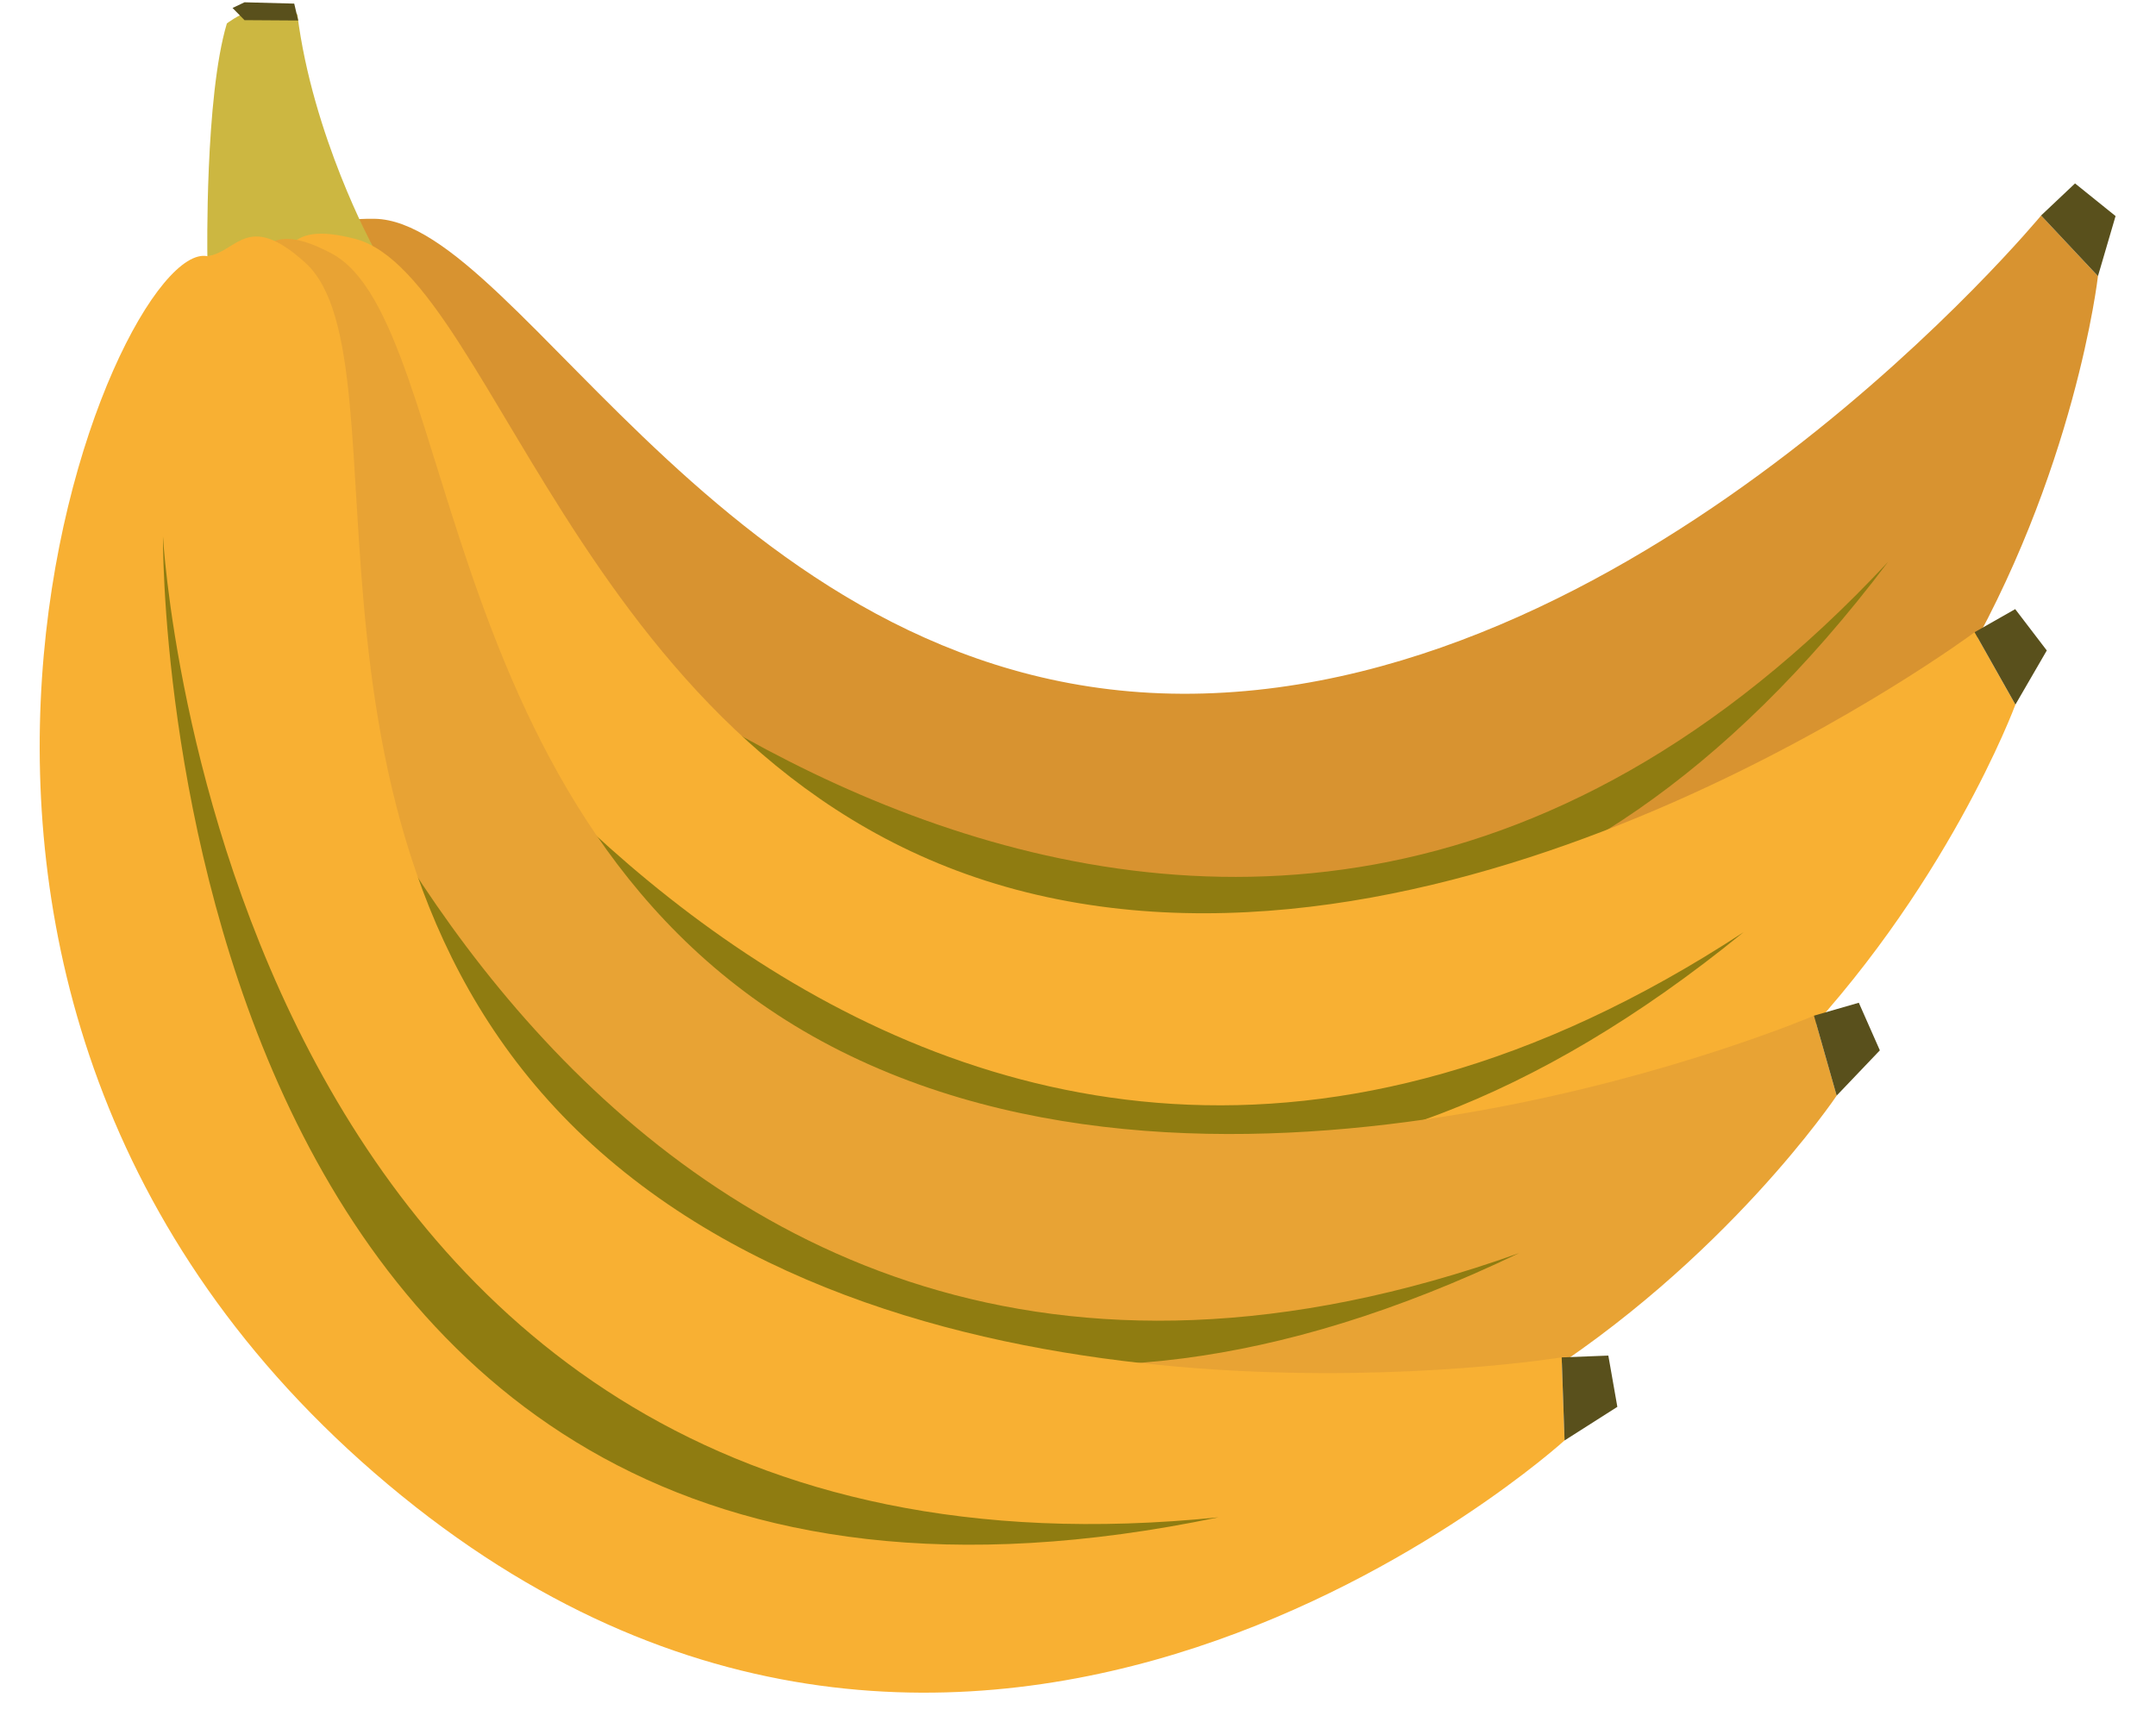 <?xml version="1.0" encoding="UTF-8"?>
<svg width="49px" height="39px" viewBox="0 0 49 39" version="1.1" xmlns="http://www.w3.org/2000/svg" xmlns:xlink="http://www.w3.org/1999/xlink">
    <!-- Generator: Sketch 53.1 (72631) - https://sketchapp.com -->
    <title>Group 33banana</title>
    <desc>Created with Sketch.</desc>
    <g id="Page-1" stroke="none" stroke-width="1" fill="none" fill-rule="evenodd">
        <g id="Artboard" transform="translate(-575, -956)">
            <g id="Group-33" transform="translate(575.902, 955.759)">
                <g id="Group-12">
                    <path d="M7.612,5.214 C10.949,5.268 15.788,16.134 26.203,16.009 C36.617,15.884 45.487,5.139 45.487,5.139 L46.779,6.517 C46.779,6.517 44.732,24.526 27.309,24.878 C9.886,25.23 3.936,7.655 5.84,6.568 C6.292,6.048 5.834,5.185 7.612,5.214" id="Fill-352" fill="#D89330"></path>
                    <path d="M9.275,12.026 C9.275,12.026 27.082,32.787 42.009,13.012 C26.467,29.68 9.275,12.026 9.275,12.026" id="Fill-353" fill="#8F7C11"></path>
                    <polygon id="Fill-354" fill="#59501C" points="47.179 5.152 46.779 6.517 45.486 5.139 46.258 4.41"></polygon>
                    <path d="M3.811,6.064 C3.811,6.064 3.752,2.45 4.254,0.774 C4.254,0.774 5.184,0.044 5.856,0.569 C6.201,3.326 7.569,5.837 7.569,5.837 L3.811,6.064 Z" id="Fill-355" fill="#CCB741"></path>
                    <polygon id="Fill-356" fill="#59501C" points="5.875 0.707 4.655 0.699 4.383 0.422 4.655 0.293 5.785 0.323"></polygon>
                    <path d="M7.171,5.671 C10.399,6.519 12.514,18.224 22.659,20.579 C32.804,22.936 43.976,14.611 43.976,14.611 L44.903,16.256 C44.903,16.256 38.63,33.261 21.624,29.457 C4.617,25.654 3.02,7.168 5.128,6.566 C5.691,6.168 5.451,5.221 7.171,5.671" id="Fill-357" fill="#F8B033"></path>
                    <path d="M7.165,12.683 C7.165,12.683 19.521,37.085 38.725,21.429 C19.663,33.921 7.165,12.683 7.165,12.683" id="Fill-358" fill="#8F7C11"></path>
                    <polygon id="Fill-359" fill="#59501C" points="45.616 15.026 44.903 16.256 43.975 14.611 44.898 14.086"></polygon>
                    <path d="M6.642,6.007 C9.581,7.587 8.893,19.462 18.203,24.131 C27.513,28.801 40.325,23.327 40.325,23.327 L40.841,25.144 C40.841,25.144 30.755,40.204 15.115,32.519 C-0.526,24.834 2.256,6.488 4.446,6.397 C5.086,6.143 5.076,5.165 6.642,6.007" id="Fill-360" fill="#E8A334"></path>
                    <path d="M4.993,12.822 C4.993,12.822 11.283,39.441 33.622,28.724 C12.163,36.398 4.993,12.822 4.993,12.822" id="Fill-361" fill="#8F7C11"></path>
                    <polygon id="Fill-362" fill="#59501C" points="41.822 24.115 40.84 25.144 40.324 23.327 41.344 23.033"></polygon>
                    <path d="M6.036,6.212 C8.512,8.45 4.999,19.814 12.92,26.576 C20.841,33.34 34.591,31.093 34.591,31.093 L34.656,32.981 C34.656,32.981 21.258,45.188 7.913,33.98 C-5.432,22.773 1.662,5.628 3.811,6.064 C4.493,5.971 4.717,5.019 6.036,6.212" id="Fill-363" fill="#F8B033"></path>
                    <path d="M2.802,12.433 C2.802,12.433 2.535,39.783 26.791,34.729 C4.118,37.04 2.802,12.433 2.802,12.433" id="Fill-364" fill="#8F7C11"></path>
                    <polygon id="Fill-365" fill="#59501C" points="35.856 32.218 34.656 32.982 34.591 31.094 35.651 31.053"></polygon>
                </g>
            </g>
        </g>
    </g>
</svg>